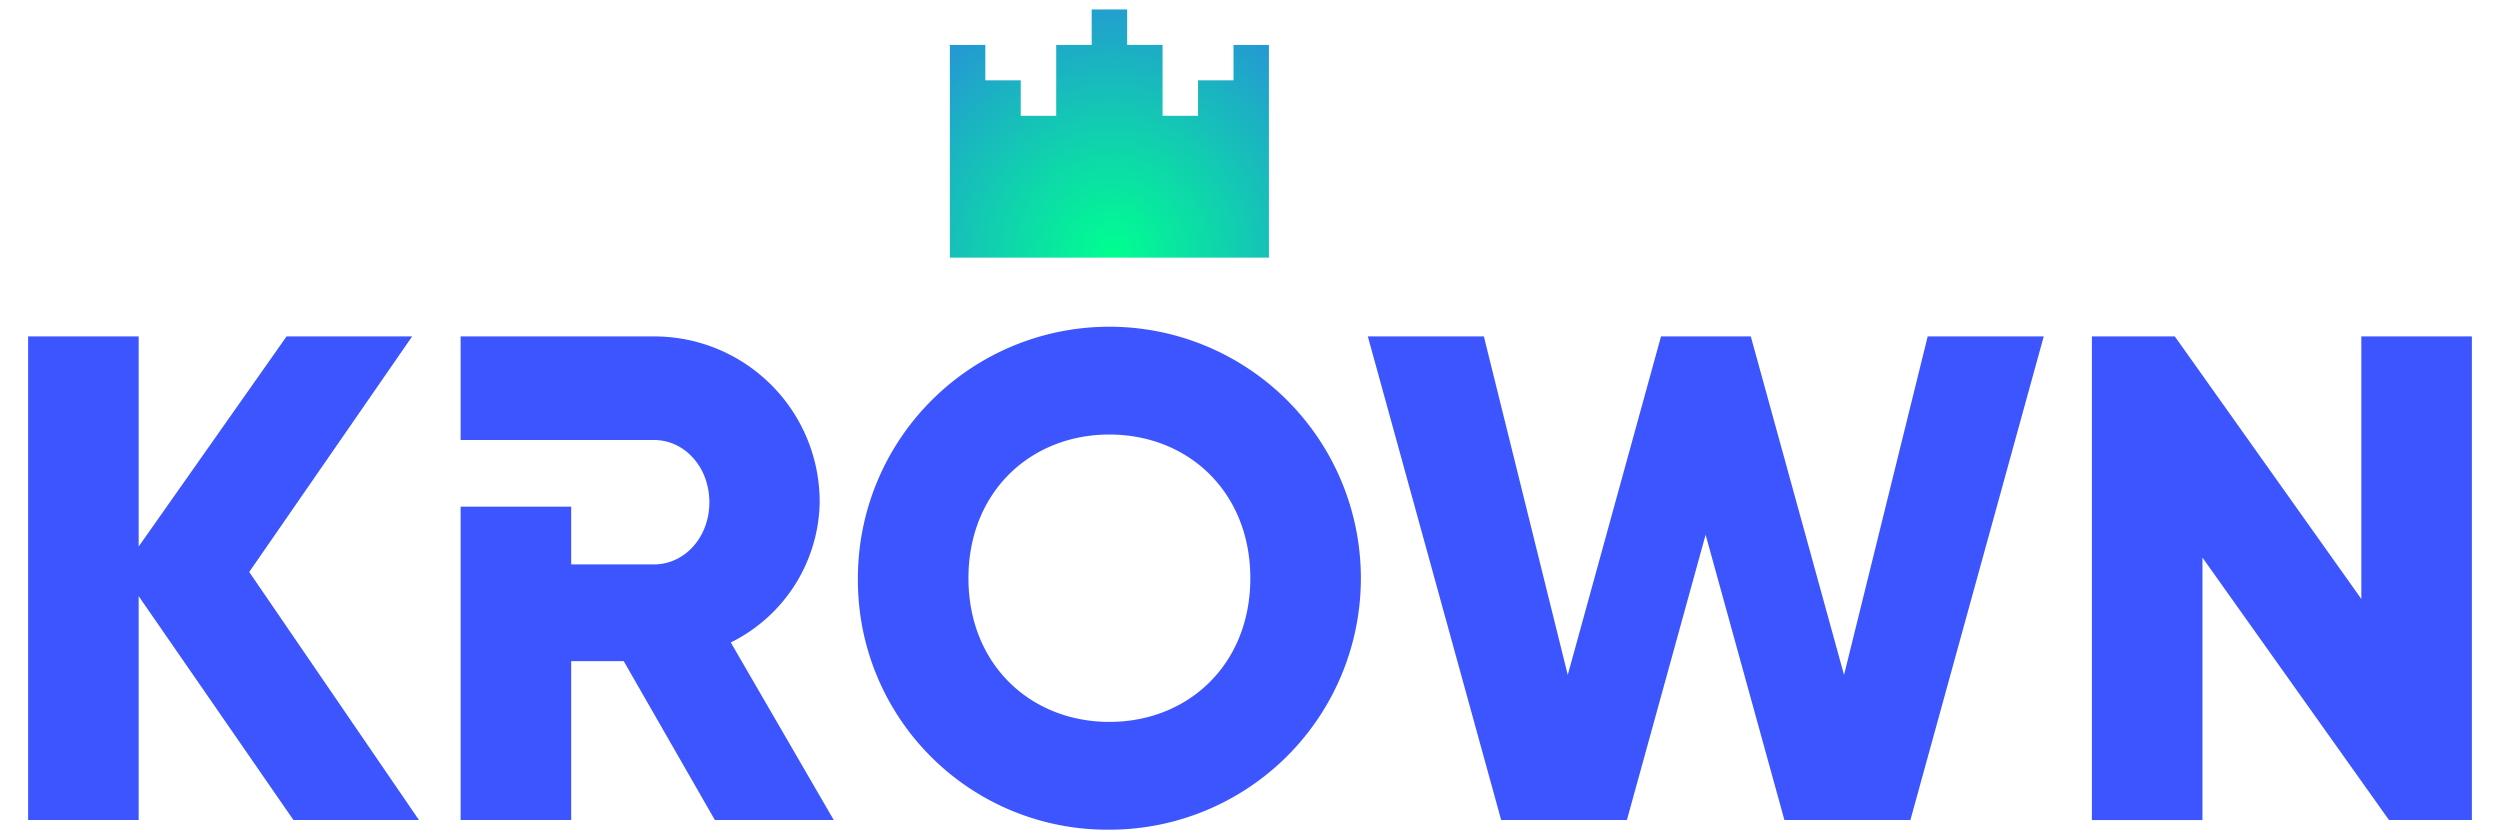 <svg id="Layer_1" data-name="Layer 1" xmlns="http://www.w3.org/2000/svg" xmlns:xlink="http://www.w3.org/1999/xlink" viewBox="0 0 309.36 103.84"><defs><style>.cls-1{fill:url(#radial-gradient);}.cls-2{fill:#3c55ff;}</style><radialGradient id="radial-gradient" cx="137.67" cy="31.35" r="53.74" gradientUnits="userSpaceOnUse"><stop offset="0" stop-color="#00ff90"/><stop offset="0.99" stop-color="#3c55ff"/></radialGradient></defs><title>Mesa de trabajo 3</title><polygon class="cls-1" points="152.64 5.56 152.64 9.94 148.25 9.94 148.25 14.33 143.86 14.33 143.86 9.94 143.86 5.56 139.48 5.56 139.48 1.17 135.09 1.17 135.09 5.56 130.7 5.56 130.7 9.94 130.7 14.33 126.31 14.33 126.31 9.94 121.93 9.94 121.93 5.56 117.54 5.56 117.54 9.94 117.54 14.33 117.54 18.72 117.54 23.1 117.54 27.49 117.54 31.88 121.93 31.88 126.31 31.88 130.7 31.88 135.09 31.88 139.48 31.88 143.86 31.88 148.25 31.88 152.64 31.88 157.02 31.88 157.02 27.49 157.02 23.1 157.02 18.72 157.02 14.33 157.02 9.94 157.02 5.56 152.64 5.56"/><path class="cls-2" d="M36.31,101.47,17.16,73.77v27.7H3.48V41.63H17.16v26l18.3-26H51L30.84,70.78l21,30.69Z"/><path class="cls-2" d="M106.16,71.55a31.12,31.12,0,1,1,31.12,31.12A30.86,30.86,0,0,1,106.16,71.55Zm48.56,0c0-10.68-7.69-17.78-17.44-17.78s-17.44,7.1-17.44,17.78,7.7,17.78,17.44,17.78S154.72,82.24,154.72,71.55Z"/><path class="cls-2" d="M169.26,41.63h14.36L194,83.52l11.54-41.89h11.11l11.54,41.89,10.35-41.89h14.36l-16.5,59.84H220.81l-9.75-35.3-9.74,35.3H185.76Z"/><path class="cls-2" d="M305.88,41.63v59.84H295.62L272.54,69v32.48H258.86V41.63h10.26L292.2,74.12V41.63Z"/><path class="cls-2" d="M90.43,79.5a19.72,19.72,0,0,0,11-17.35A20.47,20.47,0,0,0,80.94,41.63H57V54.45H80.94c3.76,0,6.84,3.34,6.84,7.7s-3.08,7.69-6.84,7.69H70.68V62.7H57v38.77H70.68V81.81h6.5l11.28,19.66h14.71Z"/></svg>